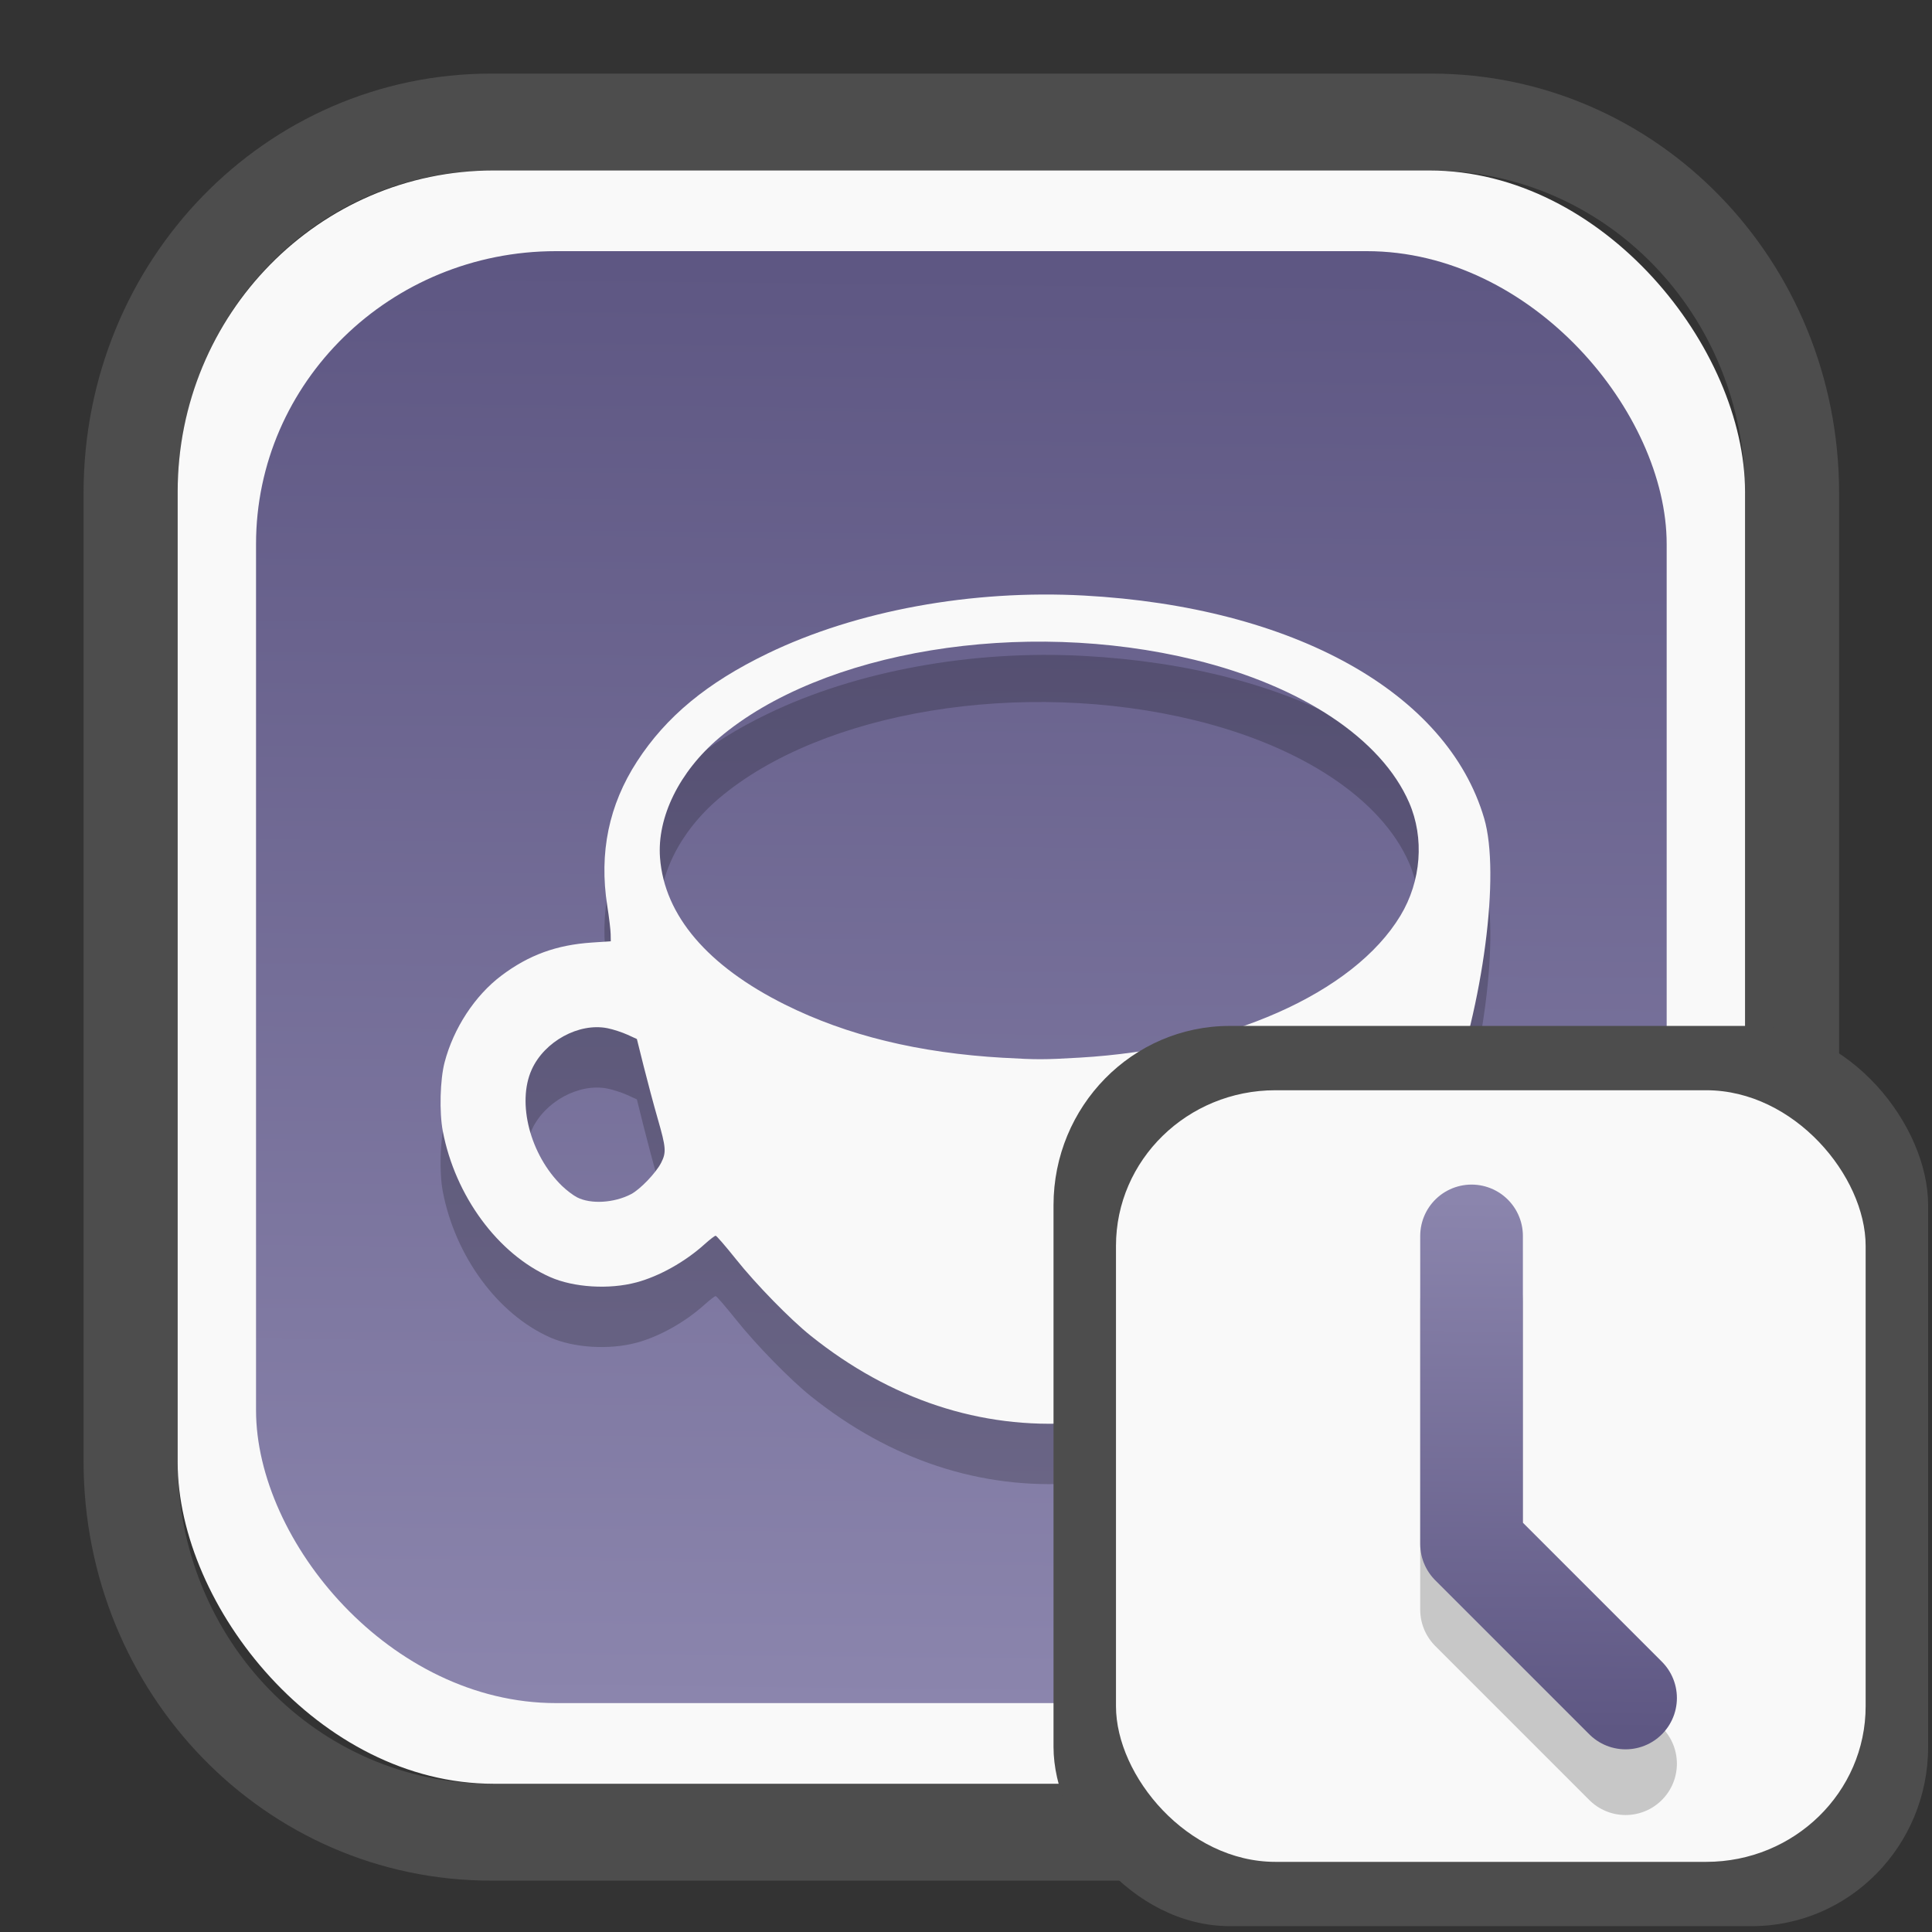 <?xml version="1.0" encoding="UTF-8" standalone="no"?>
<svg
   width="64"
   height="64"
   version="1.1"
   id="svg73"
   sodipodi:docname="knetattach.svg"
   inkscape:version="1.3.2 (091e20ef0f, 2023-11-25)"
   xmlns:inkscape="http://www.inkscape.org/namespaces/inkscape"
   xmlns:sodipodi="http://sodipodi.sourceforge.net/DTD/sodipodi-0.dtd"
   xmlns:xlink="http://www.w3.org/1999/xlink"
   xmlns="http://www.w3.org/2000/svg"
   xmlns:svg="http://www.w3.org/2000/svg"
   xmlns:rdf="http://www.w3.org/1999/02/22-rdf-syntax-ns#"
   xmlns:cc="http://creativecommons.org/ns#"
   xmlns:dc="http://purl.org/dc/elements/1.1/">
  <rect width="100%" height="100%" fill="#333333" stroke="none"/>
  <sodipodi:namedview
     pagecolor="#f5f7fa"
     bordercolor="#666666"
     borderopacity="1"
     objecttolerance="10"
     gridtolerance="10"
     guidetolerance="10"
     inkscape:pageopacity="0"
     inkscape:pageshadow="2"
     inkscape:window-width="1377"
     inkscape:window-height="886"
     id="namedview75"
     showgrid="false"
     inkscape:zoom="8.8940774"
     inkscape:cx="30.35728"
     inkscape:cy="28.16481"
     inkscape:window-x="186"
     inkscape:window-y="87"
     inkscape:window-maximized="0"
     inkscape:current-layer="g877"
     inkscape:document-rotation="0"
     inkscape:pagecheckerboard="0"
     inkscape:showpageshadow="2"
     inkscape:deskcolor="#d1d1d1" />
  <defs
     id="defs29">
    <linearGradient
       id="linearGradient5"
       inkscape:collect="always">
      <stop
         style="stop-color:#5e5783;stop-opacity:1;"
         offset="0"
         id="stop5" />
      <stop
         style="stop-color:#8b85ad;stop-opacity:1;"
         offset="1"
         id="stop6" />
    </linearGradient>
    <inkscape:path-effect
       effect="powerclip"
       id="path-effect1980"
       is_visible="true"
       lpeversion="1"
       inverse="true"
       flatten="false"
       hide_clip="false"
       message="Use fill-rule evenodd on &lt;b&gt;fill and stroke&lt;/b&gt; dialog if no flatten result after convert clip to paths." />
    <clipPath
       clipPathUnits="userSpaceOnUse"
       id="clipPath1976">
      <rect
         x="9.678"
         y="9.925"
         width="43.343"
         height="44.613"
         rx="8.669"
         ry="8.923"
         fill="url(#linearGradient862)"
         stroke-width="2.968"
         id="rect1978"
         style="display:none;fill:#333333;fill-opacity:1"
         d="m 18.347,9.925 h 26.005 c 4.803,0 8.669,3.98 8.669,8.923 v 26.767 c 0,4.943 -3.866,8.923 -8.669,8.923 h -26.005 c -4.803,0 -8.669,-3.98 -8.669,-8.923 V 18.848 c 0,-4.943 3.866,-8.923 8.669,-8.923 z" />
      <path
         id="lpe_path-effect1980"
         style="fill:#333333;fill-opacity:1"
         class="powerclip"
         d="M 2.076,2.246 H 60.624 V 62.217 H 2.076 Z M 18.347,9.925 c -4.803,0 -8.669,3.98 -8.669,8.923 v 26.767 c 0,4.943 3.866,8.923 8.669,8.923 h 26.005 c 4.803,0 8.669,-3.98 8.669,-8.923 V 18.848 c 0,-4.943 -3.866,-8.923 -8.669,-8.923 z" />
    </clipPath>
    <linearGradient
       inkscape:collect="always"
       xlink:href="#linearGradient5"
       id="linearGradient6"
       x1="33.786"
       y1="12.971"
       x2="33.376"
       y2="52.289"
       gradientUnits="userSpaceOnUse"
       gradientTransform="matrix(1.1,0,0,1.1,-3.185,-3.234)" />
    <clipPath
       clipPathUnits="userSpaceOnUse"
       id="clipath_lpe_path-effect137-7">
      <path
         style="display:block;fill:#676767;stroke-width:1.087"
         d="m 32.488,17.538 c -1.949,-2.94e-4 -3.897,0.36 -5.339,1.079 L 5.271,29.515 c -2.884,1.437 -2.881,3.883 0.003,5.32 L 27.149,45.733 c 2.884,1.437 7.795,1.437 10.679,0 L 59.703,34.835 c 2.884,-1.437 2.881,-3.883 -0.003,-5.32 L 37.828,18.617 c -1.442,-0.718 -3.391,-1.078 -5.339,-1.079 z"
         id="path3845"
         clip-path="url(#clipPath62)" />
    </clipPath>
    <inkscape:path-effect
       effect="powerclip"
       id="path-effect137-7"
       is_visible="true"
       lpeversion="1"
       inverse="true"
       flatten="false"
       hide_clip="false"
       message="Use fill-rule evenodd on &lt;b&gt;fill and stroke&lt;/b&gt; dialog if no flatten result after convert clip to paths." />
    <clipPath
       clipPathUnits="userSpaceOnUse"
       id="clipath_lpe_path-effect125-5">
      <path
         style="display:block;fill:#29292a;stroke-width:1.087"
         d="M 32.488,2.901 C 30.54,2.901 28.591,3.262 27.149,3.98 L 5.271,14.878 c -2.884,1.437 -2.881,3.883 0.003,5.32 L 27.149,31.097 c 2.884,1.437 7.795,1.437 10.679,0 L 59.703,20.199 c 2.884,-1.437 2.881,-3.883 -0.003,-5.32 L 37.828,3.98 C 36.386,3.262 34.437,2.902 32.488,2.901 Z"
         id="path127-3" />
      <path
         id="lpe_path-effect125"
         style="fill:#29292a;stroke-width:1.087"
         class="powerclip"
         d="M -1.89,12.538 H 66.864 V 51.811 H -1.89 Z M 32.488,2.901 C 30.54,2.901 28.591,3.262 27.149,3.98 L 5.271,14.878 c -2.884,1.437 -2.881,3.883 0.003,5.32 L 27.149,31.097 c 2.884,1.437 7.795,1.437 10.679,0 L 59.703,20.199 c 2.884,-1.437 2.881,-3.883 -0.003,-5.32 L 37.828,3.98 C 36.386,3.262 34.437,2.902 32.488,2.901 Z" />
    </clipPath>
    <inkscape:path-effect
       effect="powerclip"
       id="path-effect125-5"
       is_visible="true"
       lpeversion="1"
       inverse="true"
       flatten="false"
       hide_clip="false"
       message="Use fill-rule evenodd on &lt;b&gt;fill and stroke&lt;/b&gt; dialog if no flatten result after convert clip to paths." />
    <clipPath
       clipPathUnits="userSpaceOnUse"
       id="clipPath2">
      <path
         style="display:none;fill:#29292a;stroke-width:1.087"
         d="M 32.488,2.901 C 30.54,2.901 28.591,3.262 27.149,3.98 L 5.271,14.878 c -2.884,1.437 -2.881,3.883 0.003,5.32 L 27.149,31.097 c 2.884,1.437 7.795,1.437 10.679,0 L 59.703,20.199 c 2.884,-1.437 2.881,-3.883 -0.003,-5.32 L 37.828,3.98 C 36.386,3.262 34.437,2.902 32.488,2.901 Z"
         id="path1" />
    </clipPath>
    <clipPath
       clipPathUnits="userSpaceOnUse"
       id="clipPath1976-2">
      <rect
         x="9.678"
         y="9.925"
         width="43.343"
         height="44.613"
         rx="8.669"
         ry="8.923"
         fill="url(#linearGradient862)"
         stroke-width="2.968"
         id="rect1978-6"
         style="display:none;fill:#333333;fill-opacity:1"
         d="m 18.347,9.925 h 26.005 c 4.803,0 8.669,3.98 8.669,8.923 v 26.767 c 0,4.943 -3.866,8.923 -8.669,8.923 h -26.005 c -4.803,0 -8.669,-3.98 -8.669,-8.923 V 18.848 c 0,-4.943 3.866,-8.923 8.669,-8.923 z" />
      <path
         id="lpe_path-effect1980-1"
         style="fill:#333333;fill-opacity:1"
         class="powerclip"
         d="M 2.076,2.246 H 60.624 V 62.217 H 2.076 Z M 18.347,9.925 c -4.803,0 -8.669,3.98 -8.669,8.923 v 26.767 c 0,4.943 3.866,8.923 8.669,8.923 h 26.005 c 4.803,0 8.669,-3.98 8.669,-8.923 V 18.848 c 0,-4.943 -3.866,-8.923 -8.669,-8.923 z" />
    </clipPath>
    <inkscape:path-effect
       effect="powerclip"
       id="path-effect1980-8"
       is_visible="true"
       lpeversion="1"
       inverse="true"
       flatten="false"
       hide_clip="false"
       message="Use fill-rule evenodd on &lt;b&gt;fill and stroke&lt;/b&gt; dialog if no flatten result after convert clip to paths." />
    <clipPath
       clipPathUnits="userSpaceOnUse"
       id="clipath_lpe_path-effect1980-8">
      <rect
         x="9.678"
         y="9.925"
         width="43.343"
         height="44.613"
         rx="8.669"
         ry="8.923"
         fill="url(#linearGradient862)"
         stroke-width="2.968"
         id="rect6"
         style="display:block;fill:#333333;fill-opacity:1" />
    </clipPath>
    <linearGradient
       inkscape:collect="always"
       xlink:href="#linearGradient5"
       id="linearGradient4"
       x1="47.83"
       y1="53.697"
       x2="47.983"
       y2="40.512"
       gradientUnits="userSpaceOnUse"
       gradientTransform="matrix(1.21,0,0,1.21,-8.375,-9.966)" />
  </defs>
  <g
     id="g877"
     transform="matrix(1.1,0,0,1.1,-3.185,-3.207)">
    <path
       d="m 18.347,7.246 c -6.244,0 -11.271,5.174 -11.271,11.602 v 26.767 c 0,6.427 5.027,11.602 11.271,11.602 h 26.005 c 6.244,0 11.271,-5.174 11.271,-11.602 V 18.848 c 0,-6.427 -5.027,-11.602 -11.271,-11.602 z"
       fill="url(#linearGradient910)"
       stroke-width="3.324"
       id="path33"
       style="fill:#4d4d4d;fill-opacity:1"
       clip-path="url(#clipPath1976)"
       inkscape:path-effect="#path-effect1980"
       inkscape:original-d="m 18.347203,7.2464043 c -6.244452,0 -11.2714308,5.1741617 -11.2714308,11.6016437 v 26.767119 c 0,6.427394 5.0268918,11.601644 11.2714308,11.601644 h 26.005262 c 6.244452,0 11.271431,-5.174161 11.271431,-11.601644 V 18.848048 c 0,-6.427393 -5.026893,-11.6016437 -11.271431,-11.6016437 z"
       transform="matrix(1.089,0,0,1.089,-2.294,-2.759)" />
    <rect
       x="8.246"
       y="8.049"
       width="47.201"
       height="48.584"
       rx="9.512"
       ry="9.678"
       fill="url(#linearGradient862)"
       stroke-width="3.232"
       id="rect35-7"
       style="opacity:1;fill:#f9f9f9;fill-opacity:1" />
    <rect
       x="10.606"
       y="10.479"
       width="42.481"
       height="43.725"
       rx="9.034"
       ry="8.82"
       fill="url(#linearGradient862)"
       stroke-width="2.909"
       id="rect35-7-3"
       style="fill:url(#linearGradient6)" />
    <path
       style="opacity:0.2;fill:#000000;stroke-width:0.055"
       d="m 35.268,47.585 c 3.646,-0.25 7.235,-2.643 9.613,-6.411 0.472,-0.748 1.276,-2.383 1.594,-3.24 1.092,-2.948 1.606,-6.886 1.116,-8.556 -1.113,-3.792 -5.742,-6.368 -12.057,-6.71 -3.372,-0.183 -6.853,0.455 -9.521,1.745 -1.827,0.883 -3.056,1.9 -3.933,3.251 -0.849,1.309 -1.147,2.751 -0.898,4.339 0.055,0.349 0.101,0.735 0.103,0.856 l 0.004,0.221 -0.567,0.038 c -1.07,0.071 -1.904,0.376 -2.727,0.996 -0.799,0.602 -1.441,1.582 -1.711,2.613 -0.136,0.519 -0.162,1.502 -0.054,2.069 0.372,1.951 1.657,3.699 3.233,4.396 0.711,0.315 1.777,0.38 2.599,0.16 0.687,-0.184 1.462,-0.617 2.052,-1.149 0.156,-0.141 0.306,-0.256 0.333,-0.256 0.027,0 0.301,0.317 0.61,0.704 0.605,0.759 1.63,1.809 2.254,2.309 2.401,1.923 5.116,2.818 7.956,2.624 z M 20.272,40.79 c -0.115,-0.059 -0.319,-0.214 -0.453,-0.344 -0.957,-0.93 -1.365,-2.5 -0.911,-3.503 0.385,-0.851 1.423,-1.417 2.282,-1.245 0.171,0.034 0.44,0.122 0.598,0.194 l 0.287,0.131 0.205,0.822 c 0.113,0.452 0.303,1.163 0.423,1.58 0.251,0.871 0.262,1.012 0.102,1.326 -0.156,0.305 -0.631,0.801 -0.905,0.944 -0.512,0.267 -1.211,0.308 -1.626,0.096 z M 33.113,36.589 c -2.551,-0.146 -4.709,-0.672 -6.575,-1.601 -2.336,-1.164 -3.634,-2.687 -3.766,-4.421 -0.093,-1.224 0.583,-2.597 1.778,-3.611 3.1,-2.628 9.133,-3.619 14.32,-2.352 3.237,0.791 5.627,2.381 6.461,4.299 0.464,1.068 0.365,2.367 -0.261,3.404 -1.41,2.338 -5.21,4.019 -9.664,4.277 -1.09,0.063 -1.26,0.063 -2.293,0.004 z"
       id="path6-3" />
    <path
       style="fill:#f9f9f9;stroke-width:0.055"
       d="m 35.268,45.767 c 3.646,-0.25 7.235,-2.643 9.613,-6.411 0.472,-0.748 1.276,-2.383 1.594,-3.24 1.092,-2.948 1.606,-6.886 1.116,-8.556 -1.113,-3.792 -5.742,-6.368 -12.057,-6.71 -3.372,-0.183 -6.853,0.455 -9.521,1.745 -1.827,0.883 -3.056,1.9 -3.933,3.251 -0.849,1.309 -1.147,2.751 -0.898,4.339 0.055,0.349 0.101,0.735 0.103,0.856 l 0.004,0.221 -0.567,0.038 c -1.07,0.071 -1.904,0.376 -2.727,0.996 -0.799,0.602 -1.441,1.582 -1.711,2.613 -0.136,0.519 -0.162,1.502 -0.054,2.069 0.372,1.951 1.657,3.699 3.233,4.396 0.711,0.315 1.777,0.38 2.599,0.16 0.687,-0.184 1.462,-0.617 2.052,-1.149 0.156,-0.141 0.306,-0.256 0.333,-0.256 0.027,0 0.301,0.317 0.61,0.704 0.605,0.759 1.63,1.809 2.254,2.309 2.401,1.923 5.116,2.818 7.956,2.624 z M 20.272,38.972 c -0.115,-0.059 -0.319,-0.214 -0.453,-0.344 -0.957,-0.93 -1.365,-2.5 -0.911,-3.503 0.385,-0.851 1.423,-1.417 2.282,-1.245 0.171,0.034 0.44,0.122 0.598,0.194 l 0.287,0.131 0.205,0.822 c 0.113,0.452 0.303,1.163 0.423,1.58 0.251,0.871 0.262,1.012 0.102,1.326 -0.156,0.305 -0.631,0.801 -0.905,0.944 -0.512,0.267 -1.211,0.308 -1.626,0.096 z m 12.841,-4.201 c -2.551,-0.146 -4.709,-0.672 -6.575,-1.601 -2.336,-1.164 -3.634,-2.687 -3.766,-4.421 -0.093,-1.224 0.583,-2.597 1.778,-3.611 3.1,-2.628 9.133,-3.619 14.32,-2.352 3.237,0.791 5.627,2.381 6.461,4.299 0.464,1.068 0.365,2.367 -0.261,3.404 -1.41,2.338 -5.21,4.019 -9.664,4.277 -1.09,0.063 -1.26,0.063 -2.293,0.004 z"
       id="path6" />
    <rect
       x="34.622"
       y="33.811"
       width="26.339"
       height="27.11"
       rx="5.308"
       ry="5.4"
       fill="url(#linearGradient862)"
       stroke-width="1.803"
       id="rect35-7-0"
       style="fill:#4d4d4d;fill-opacity:1" />
    <rect
       x="36.503"
       y="35.748"
       width="22.576"
       height="23.237"
       rx="4.801"
       ry="4.687"
       fill="url(#linearGradient862)"
       stroke-width="1.546"
       id="rect35-7-3-2"
       style="fill:#f9f9f9" />
    <path
       style="fill:none;stroke:#000000;stroke-width:3.092;stroke-linecap:round;stroke-linejoin:round;opacity:0.2"
       d="m 47.211,42.114 v 9.277 l 4.638,4.638"
       id="path4-6" />
    <path
       style="fill:none;stroke:url(#linearGradient4);stroke-width:3.092;stroke-linecap:round;stroke-linejoin:round"
       d="m 47.211,40.135 v 9.277 l 4.638,4.638"
       id="path4" />
    <path
       style="fill:#f5f7fa;stroke-width:0.204;fill-opacity:1"
       d=""
       id="path3" />
  </g>
</svg>
